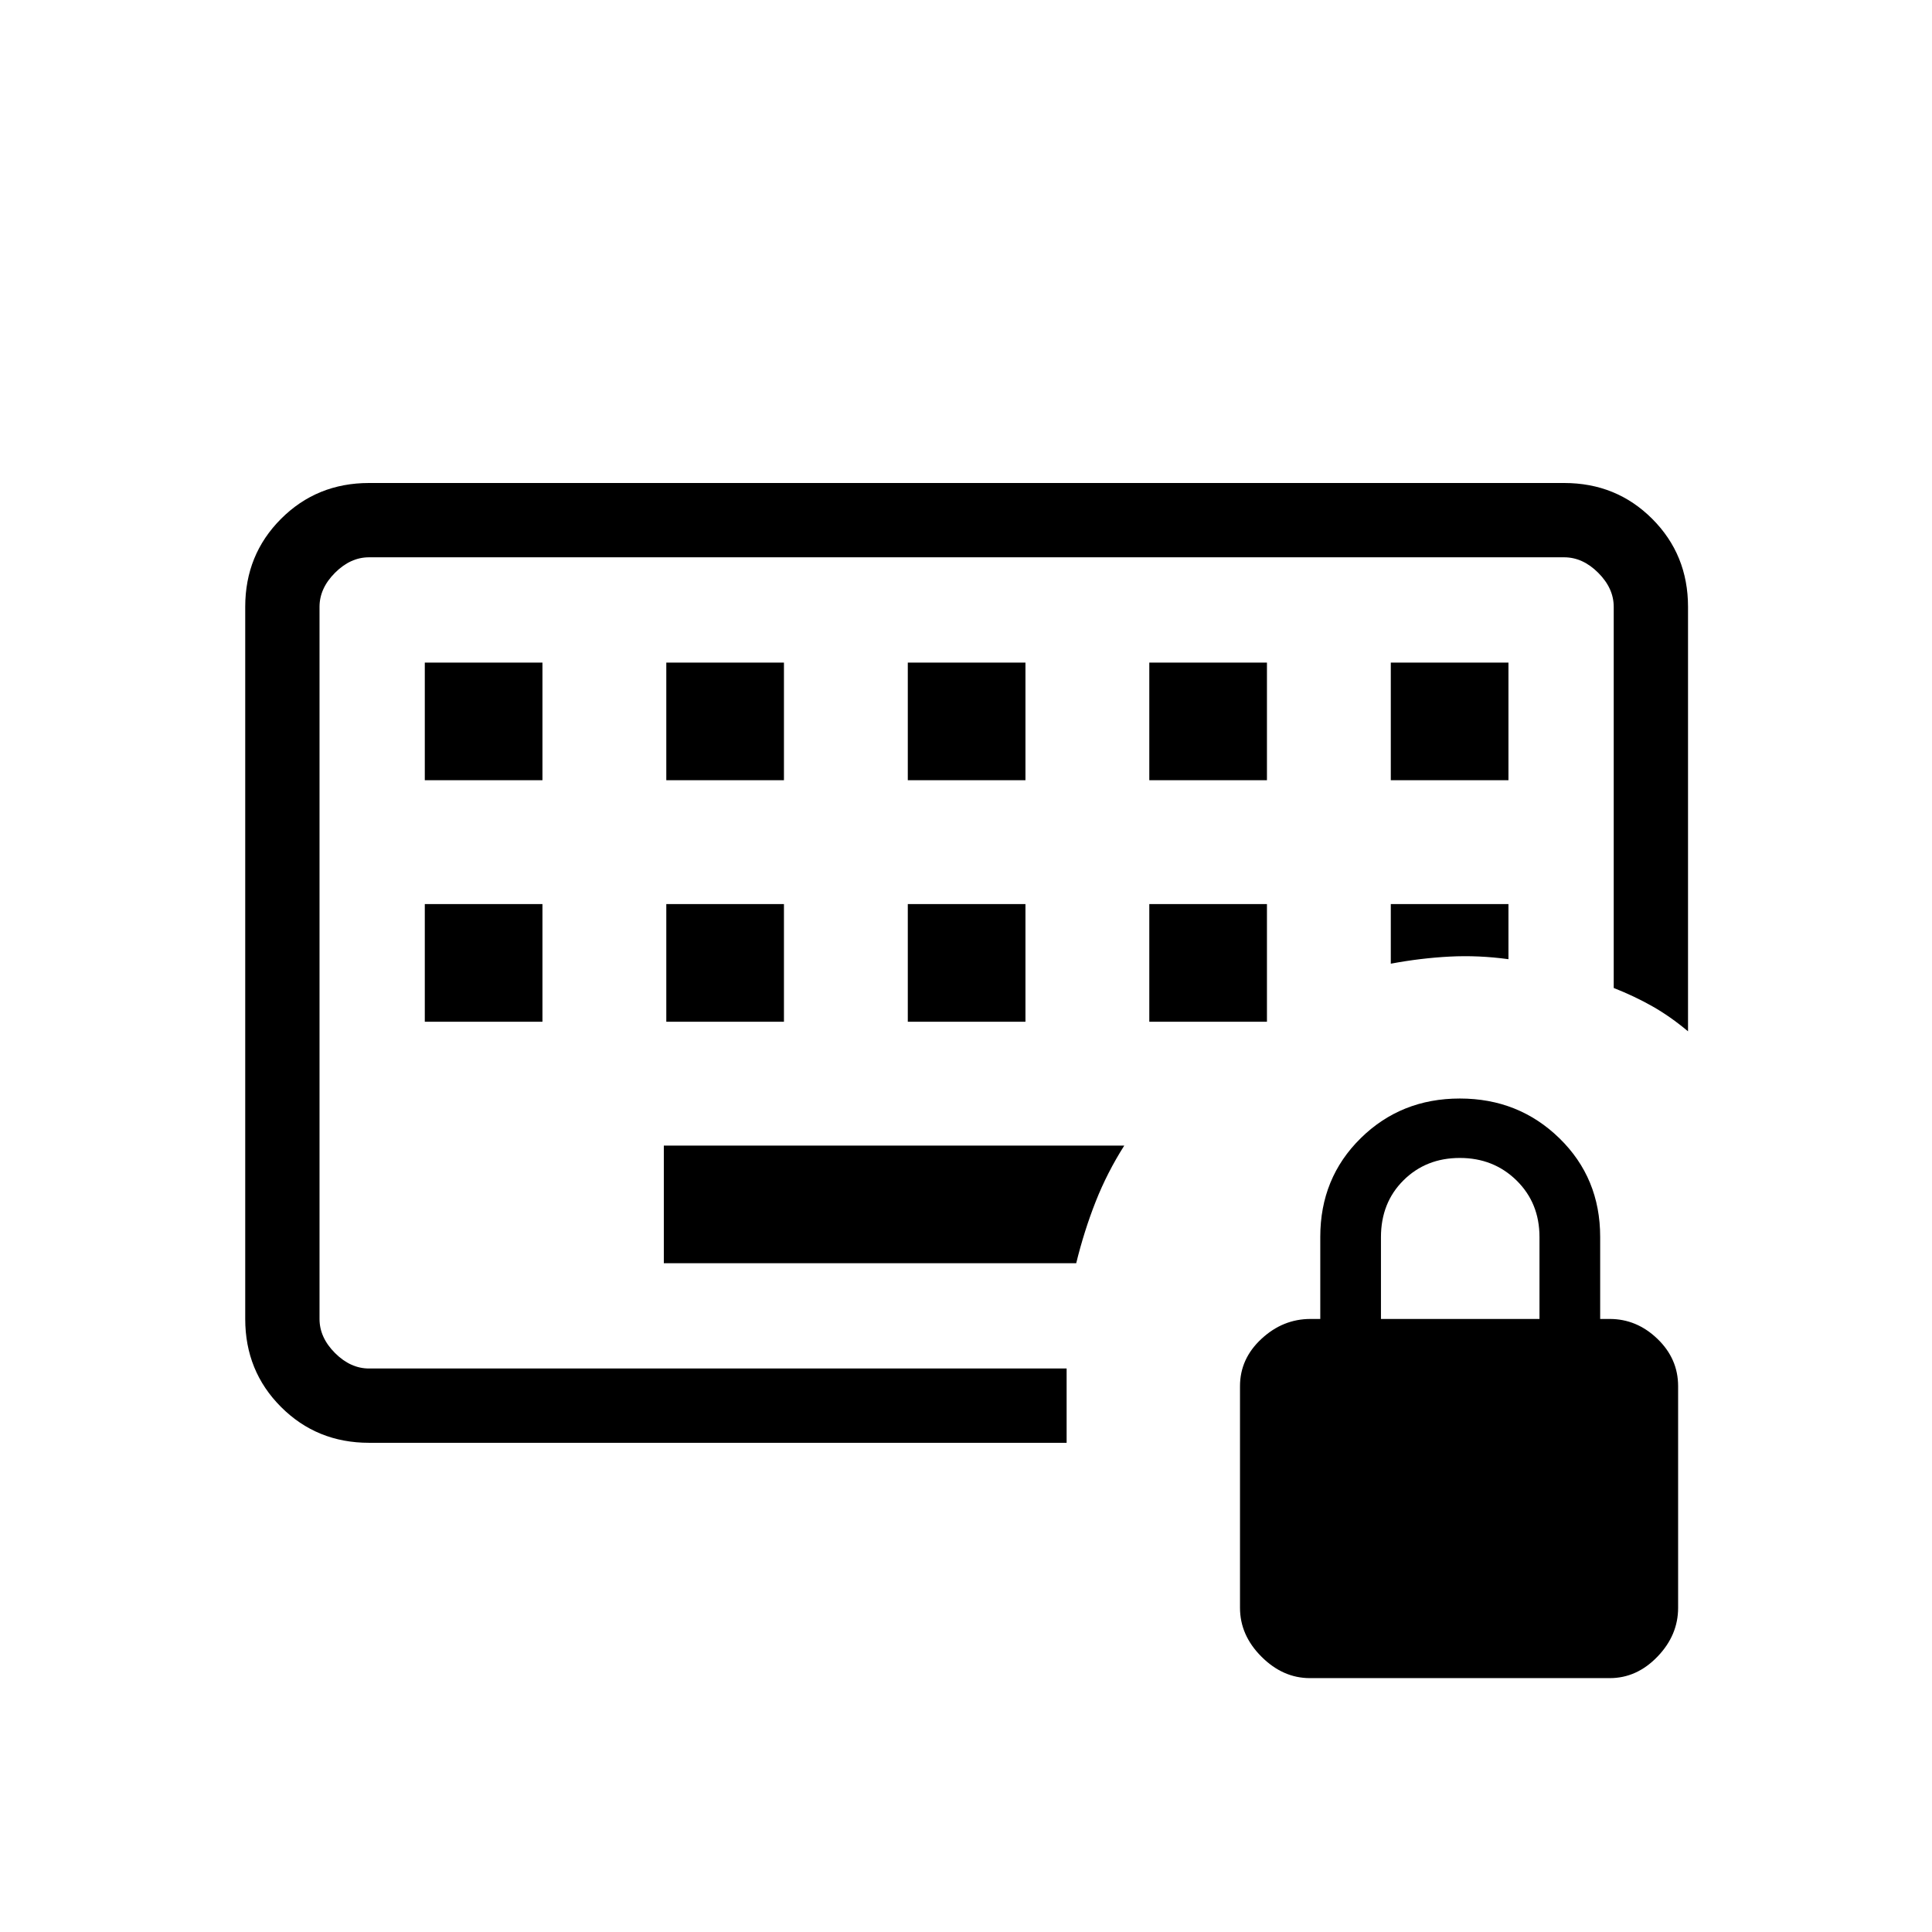 <svg xmlns="http://www.w3.org/2000/svg" height="24" viewBox="0 -960 960 960" width="24"><path d="M158.77-280v-403.08V-280Zm52.31-172.31h58.46v-58.46h-58.46v58.46Zm120 0h58.46v-58.46h-58.46v58.46Zm120 0h58.46v-58.46h-58.46v58.46Zm120 0h58.46v-58.46h-58.46v58.46Zm-360-120h58.46v-58.46h-58.46v58.46Zm120 0h58.46v-58.46h-58.46v58.46Zm120 0h58.46v-58.46h-58.46v58.46Zm120 0h58.46v-58.46h-58.46v58.46Zm120 0h58.46v-58.46h-58.46v58.46Zm0 91.16q14.8-2.77 29.19-3.52 14.38-.75 29.27 1.29v-27.39h-58.46v29.62ZM329.85-332.31h204.91q3.91-15.97 9.63-30.5 5.73-14.54 14.26-27.96h-228.8v58.46Zm-146.47 89.23q-25.93 0-43.73-17.8-17.8-17.8-17.8-43.74v-353.84q0-25.94 17.8-43.74t43.73-17.8h593.85q25.94 0 43.74 17.8t17.8 43.74v210.92q-8.77-7.36-17.67-12.41-8.91-5.05-19.25-9.13v-189.38q0-9.23-7.7-16.92-7.69-7.7-16.92-7.7H183.38q-9.23 0-16.92 7.7-7.69 7.69-7.69 16.92v353.84q0 9.24 7.69 16.93 7.69 7.69 16.92 7.69H530v36.92H183.38Zm467.49 116.93q-13.41 0-24.06-10.66-10.66-10.65-10.66-24.27v-110.15q0-13.62 10.66-23.5 10.65-9.89 24.38-9.89h4.85v-40.78q0-29.25 20.06-49 20.05-19.75 49.28-19.75 29.24 0 49.49 19.75 20.25 19.75 20.25 49v40.78h4.73q13.46 0 23.73 9.89 10.27 9.88 10.27 23.5v110.15q0 13.62-10.27 24.27-10.27 10.66-23.68 10.66H650.87Zm35.32-178.47h78.77v-40.73q0-16.88-11.38-28.07-11.39-11.2-28.2-11.2-16.8 0-28 11.12-11.19 11.11-11.19 28.27v40.61Z"/></svg>